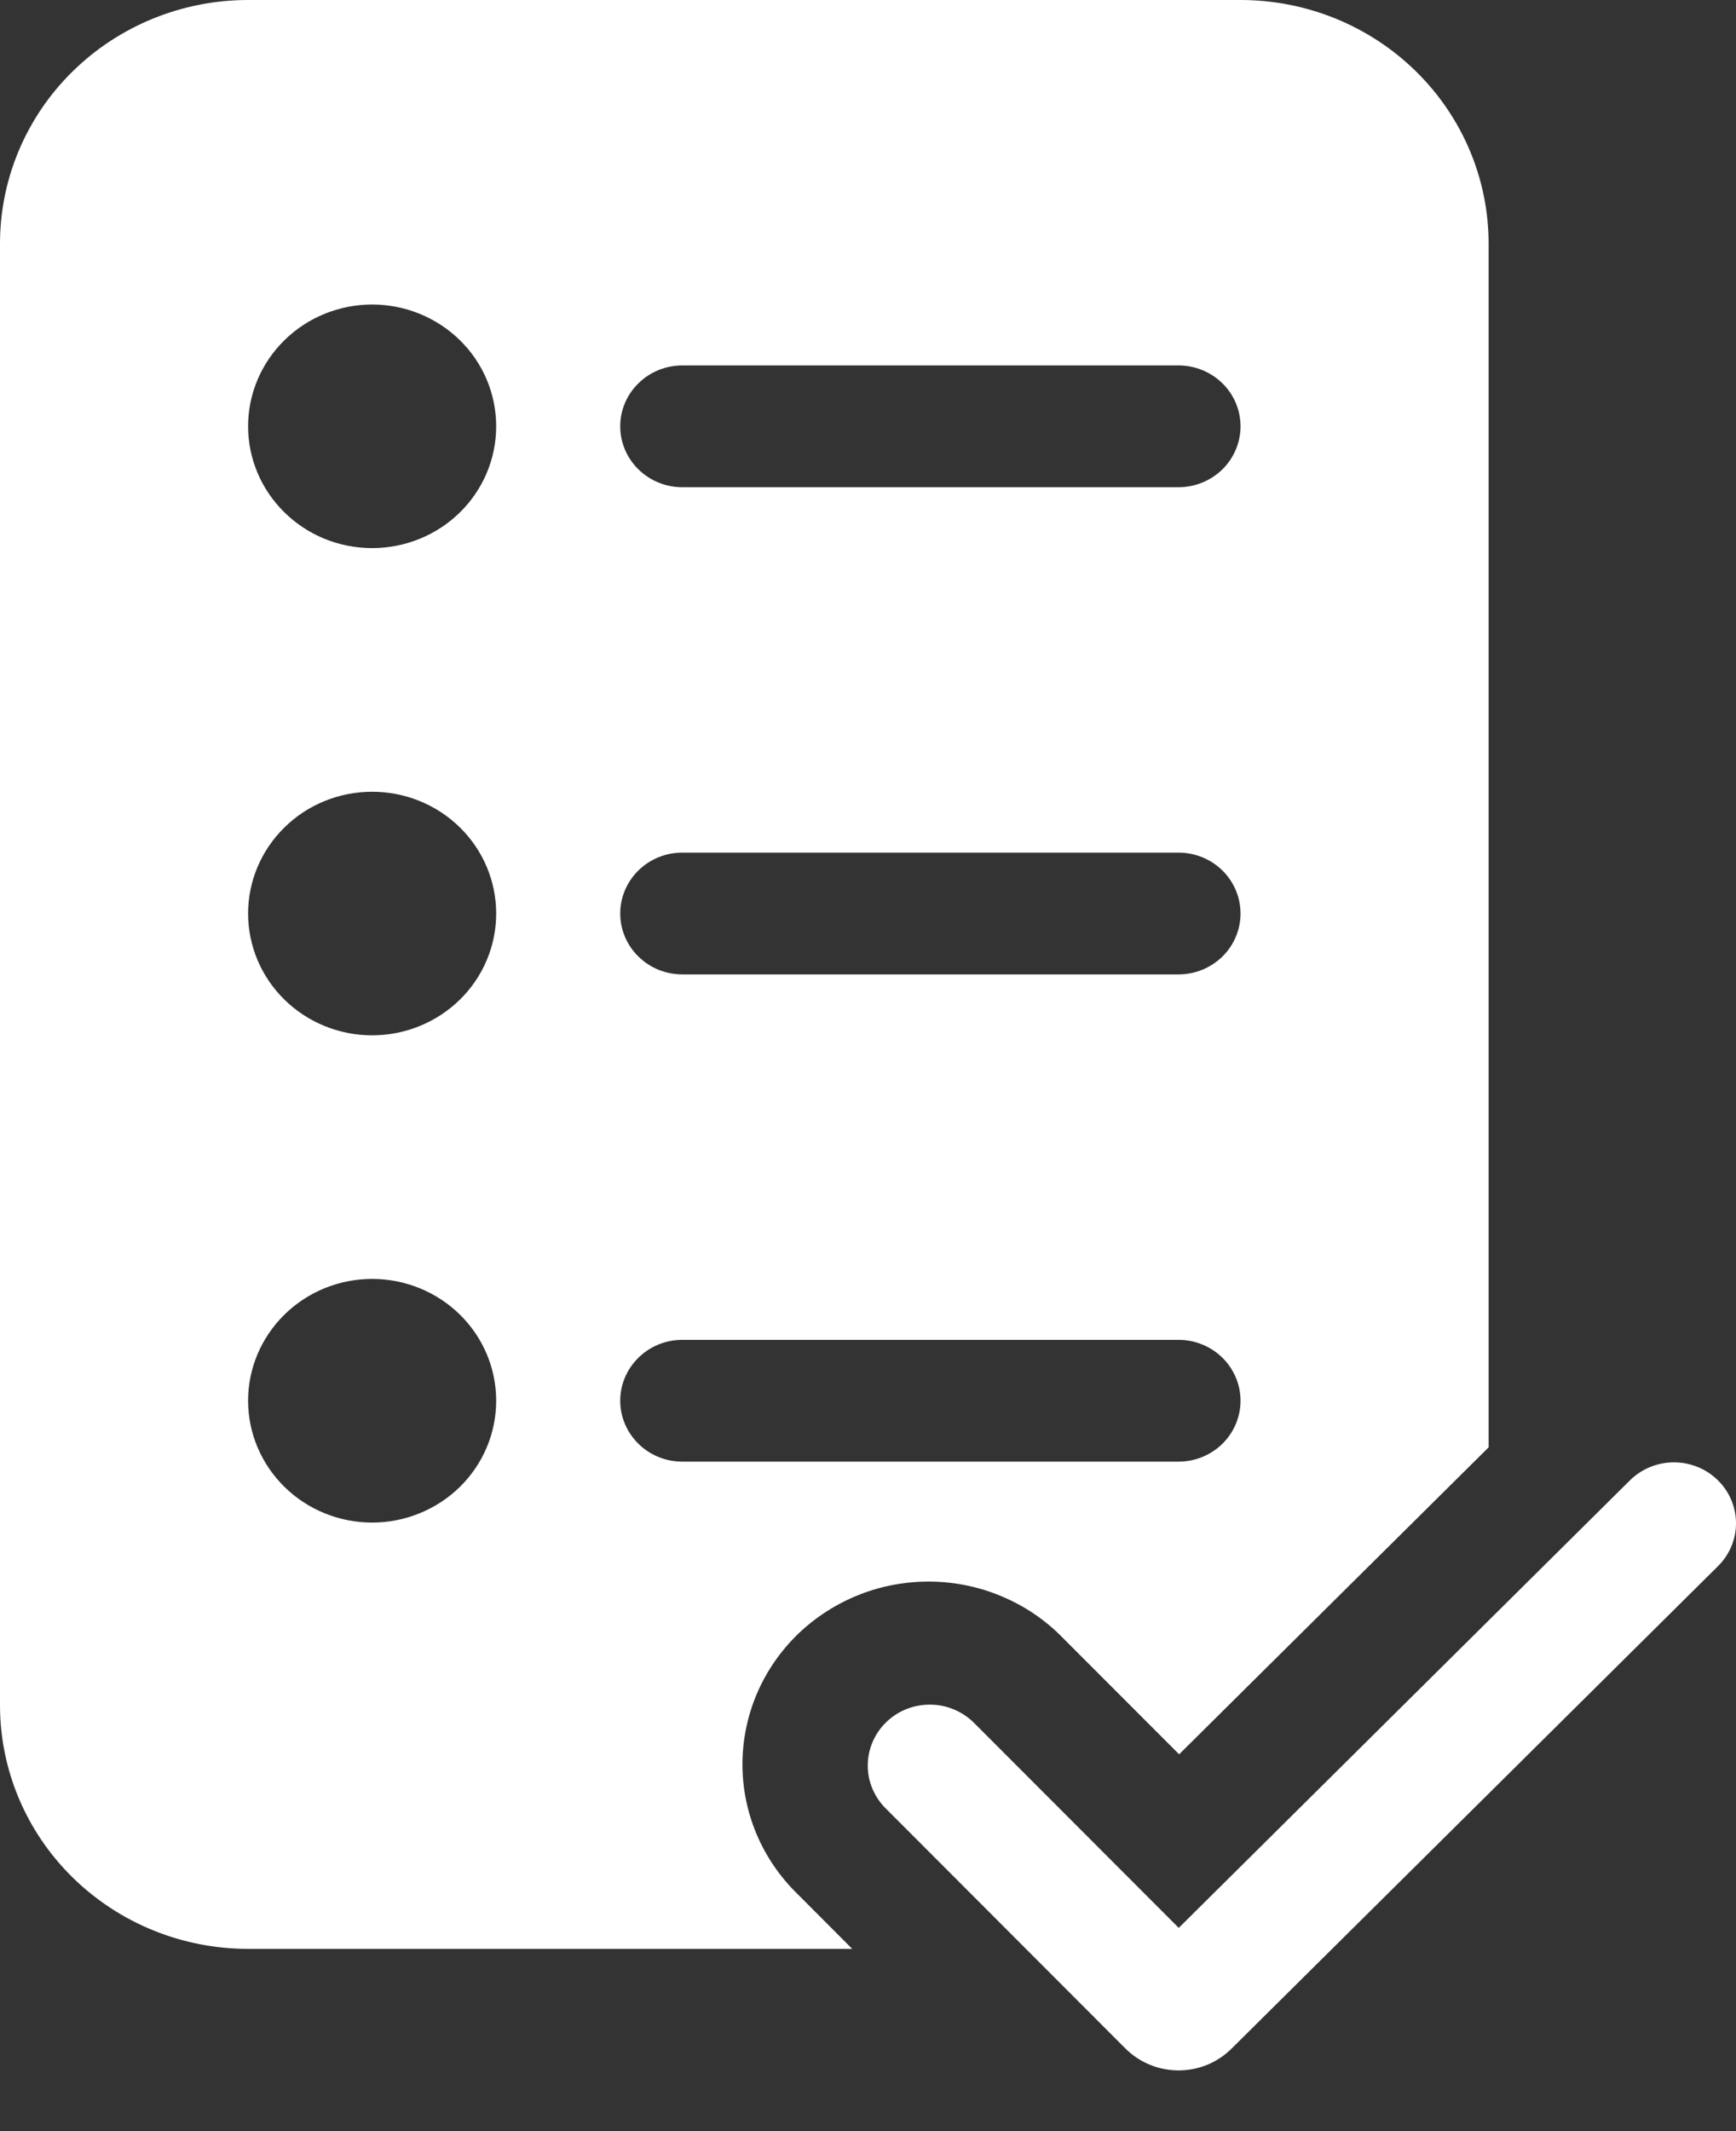 <svg width="22" height="27" viewBox="0 0 22 27" fill="none" xmlns="http://www.w3.org/2000/svg">
<rect x="0" y="0" width="22" height="27" fill="#333333" stroke="none"/>
<path d="M0 3.086C0 2.268 0.331 1.483 0.921 0.904C1.511 0.325 2.31 0 3.144 0H15.721C16.555 0 17.355 0.325 17.944 0.904C18.534 1.483 18.865 2.268 18.865 3.086V18.337L14.943 22.226L13.474 20.756C13.259 20.534 13.001 20.356 12.714 20.233C12.428 20.109 12.12 20.043 11.807 20.038C11.495 20.033 11.184 20.088 10.894 20.202C10.604 20.316 10.339 20.485 10.116 20.699C9.893 20.914 9.716 21.17 9.594 21.453C9.473 21.736 9.41 22.039 9.409 22.346C9.408 22.653 9.469 22.957 9.589 23.24C9.709 23.523 9.885 23.78 10.107 23.996L10.8 24.691H3.144C2.31 24.691 1.511 24.366 0.921 23.787C0.331 23.208 0 22.423 0 21.604V3.086ZM7.86 11.574C7.86 11.778 7.943 11.975 8.091 12.119C8.238 12.264 8.438 12.345 8.647 12.345H14.935C15.143 12.345 15.343 12.264 15.491 12.119C15.638 11.975 15.721 11.778 15.721 11.574C15.721 11.369 15.638 11.173 15.491 11.028C15.343 10.883 15.143 10.802 14.935 10.802H8.647C8.438 10.802 8.238 10.883 8.091 11.028C7.943 11.173 7.86 11.369 7.86 11.574ZM8.647 4.63C8.438 4.63 8.238 4.711 8.091 4.856C7.943 5 7.86 5.196 7.86 5.401C7.86 5.606 7.943 5.802 8.091 5.947C8.238 6.091 8.438 6.173 8.647 6.173H14.935C15.143 6.173 15.343 6.091 15.491 5.947C15.638 5.802 15.721 5.606 15.721 5.401C15.721 5.196 15.638 5 15.491 4.856C15.343 4.711 15.143 4.63 14.935 4.63H8.647ZM7.86 17.746C7.86 17.951 7.943 18.147 8.091 18.292C8.238 18.437 8.438 18.518 8.647 18.518H14.935C15.143 18.518 15.343 18.437 15.491 18.292C15.638 18.147 15.721 17.951 15.721 17.746C15.721 17.542 15.638 17.346 15.491 17.201C15.343 17.056 15.143 16.975 14.935 16.975H8.647C8.438 16.975 8.238 17.056 8.091 17.201C7.943 17.346 7.86 17.542 7.86 17.746ZM4.716 13.117C5.133 13.117 5.533 12.954 5.828 12.665C6.123 12.376 6.288 11.983 6.288 11.574C6.288 11.165 6.123 10.772 5.828 10.483C5.533 10.193 5.133 10.031 4.716 10.031C4.299 10.031 3.899 10.193 3.605 10.483C3.31 10.772 3.144 11.165 3.144 11.574C3.144 11.983 3.31 12.376 3.605 12.665C3.899 12.954 4.299 13.117 4.716 13.117ZM6.288 5.401C6.288 4.992 6.123 4.599 5.828 4.31C5.533 4.021 5.133 3.858 4.716 3.858C4.299 3.858 3.899 4.021 3.605 4.31C3.31 4.599 3.144 4.992 3.144 5.401C3.144 5.81 3.31 6.203 3.605 6.492C3.899 6.782 4.299 6.944 4.716 6.944C5.133 6.944 5.533 6.782 5.828 6.492C6.123 6.203 6.288 5.81 6.288 5.401ZM4.716 19.29C5.133 19.29 5.533 19.127 5.828 18.838C6.123 18.548 6.288 18.156 6.288 17.746C6.288 17.337 6.123 16.945 5.828 16.655C5.533 16.366 5.133 16.203 4.716 16.203C4.299 16.203 3.899 16.366 3.605 16.655C3.31 16.945 3.144 17.337 3.144 17.746C3.144 18.156 3.31 18.548 3.605 18.838C3.899 19.127 4.299 19.29 4.716 19.29ZM21.781 19.833C21.924 19.687 22.003 19.491 22 19.289C21.997 19.087 21.914 18.893 21.767 18.751C21.621 18.608 21.423 18.528 21.217 18.527C21.011 18.526 20.813 18.605 20.665 18.746L14.938 24.425L12.352 21.836C12.28 21.762 12.194 21.703 12.099 21.662C12.003 21.62 11.9 21.598 11.796 21.597C11.692 21.595 11.589 21.613 11.492 21.651C11.395 21.689 11.307 21.745 11.233 21.817C11.158 21.889 11.099 21.974 11.059 22.068C11.018 22.163 10.997 22.264 10.997 22.366C10.996 22.468 11.017 22.57 11.057 22.664C11.097 22.758 11.155 22.844 11.229 22.916L14.262 25.953C14.35 26.041 14.454 26.11 14.569 26.158C14.685 26.206 14.808 26.23 14.934 26.231C15.059 26.231 15.182 26.207 15.298 26.16C15.413 26.113 15.518 26.043 15.606 25.956L21.781 19.833Z" fill="white"/>
</svg>
